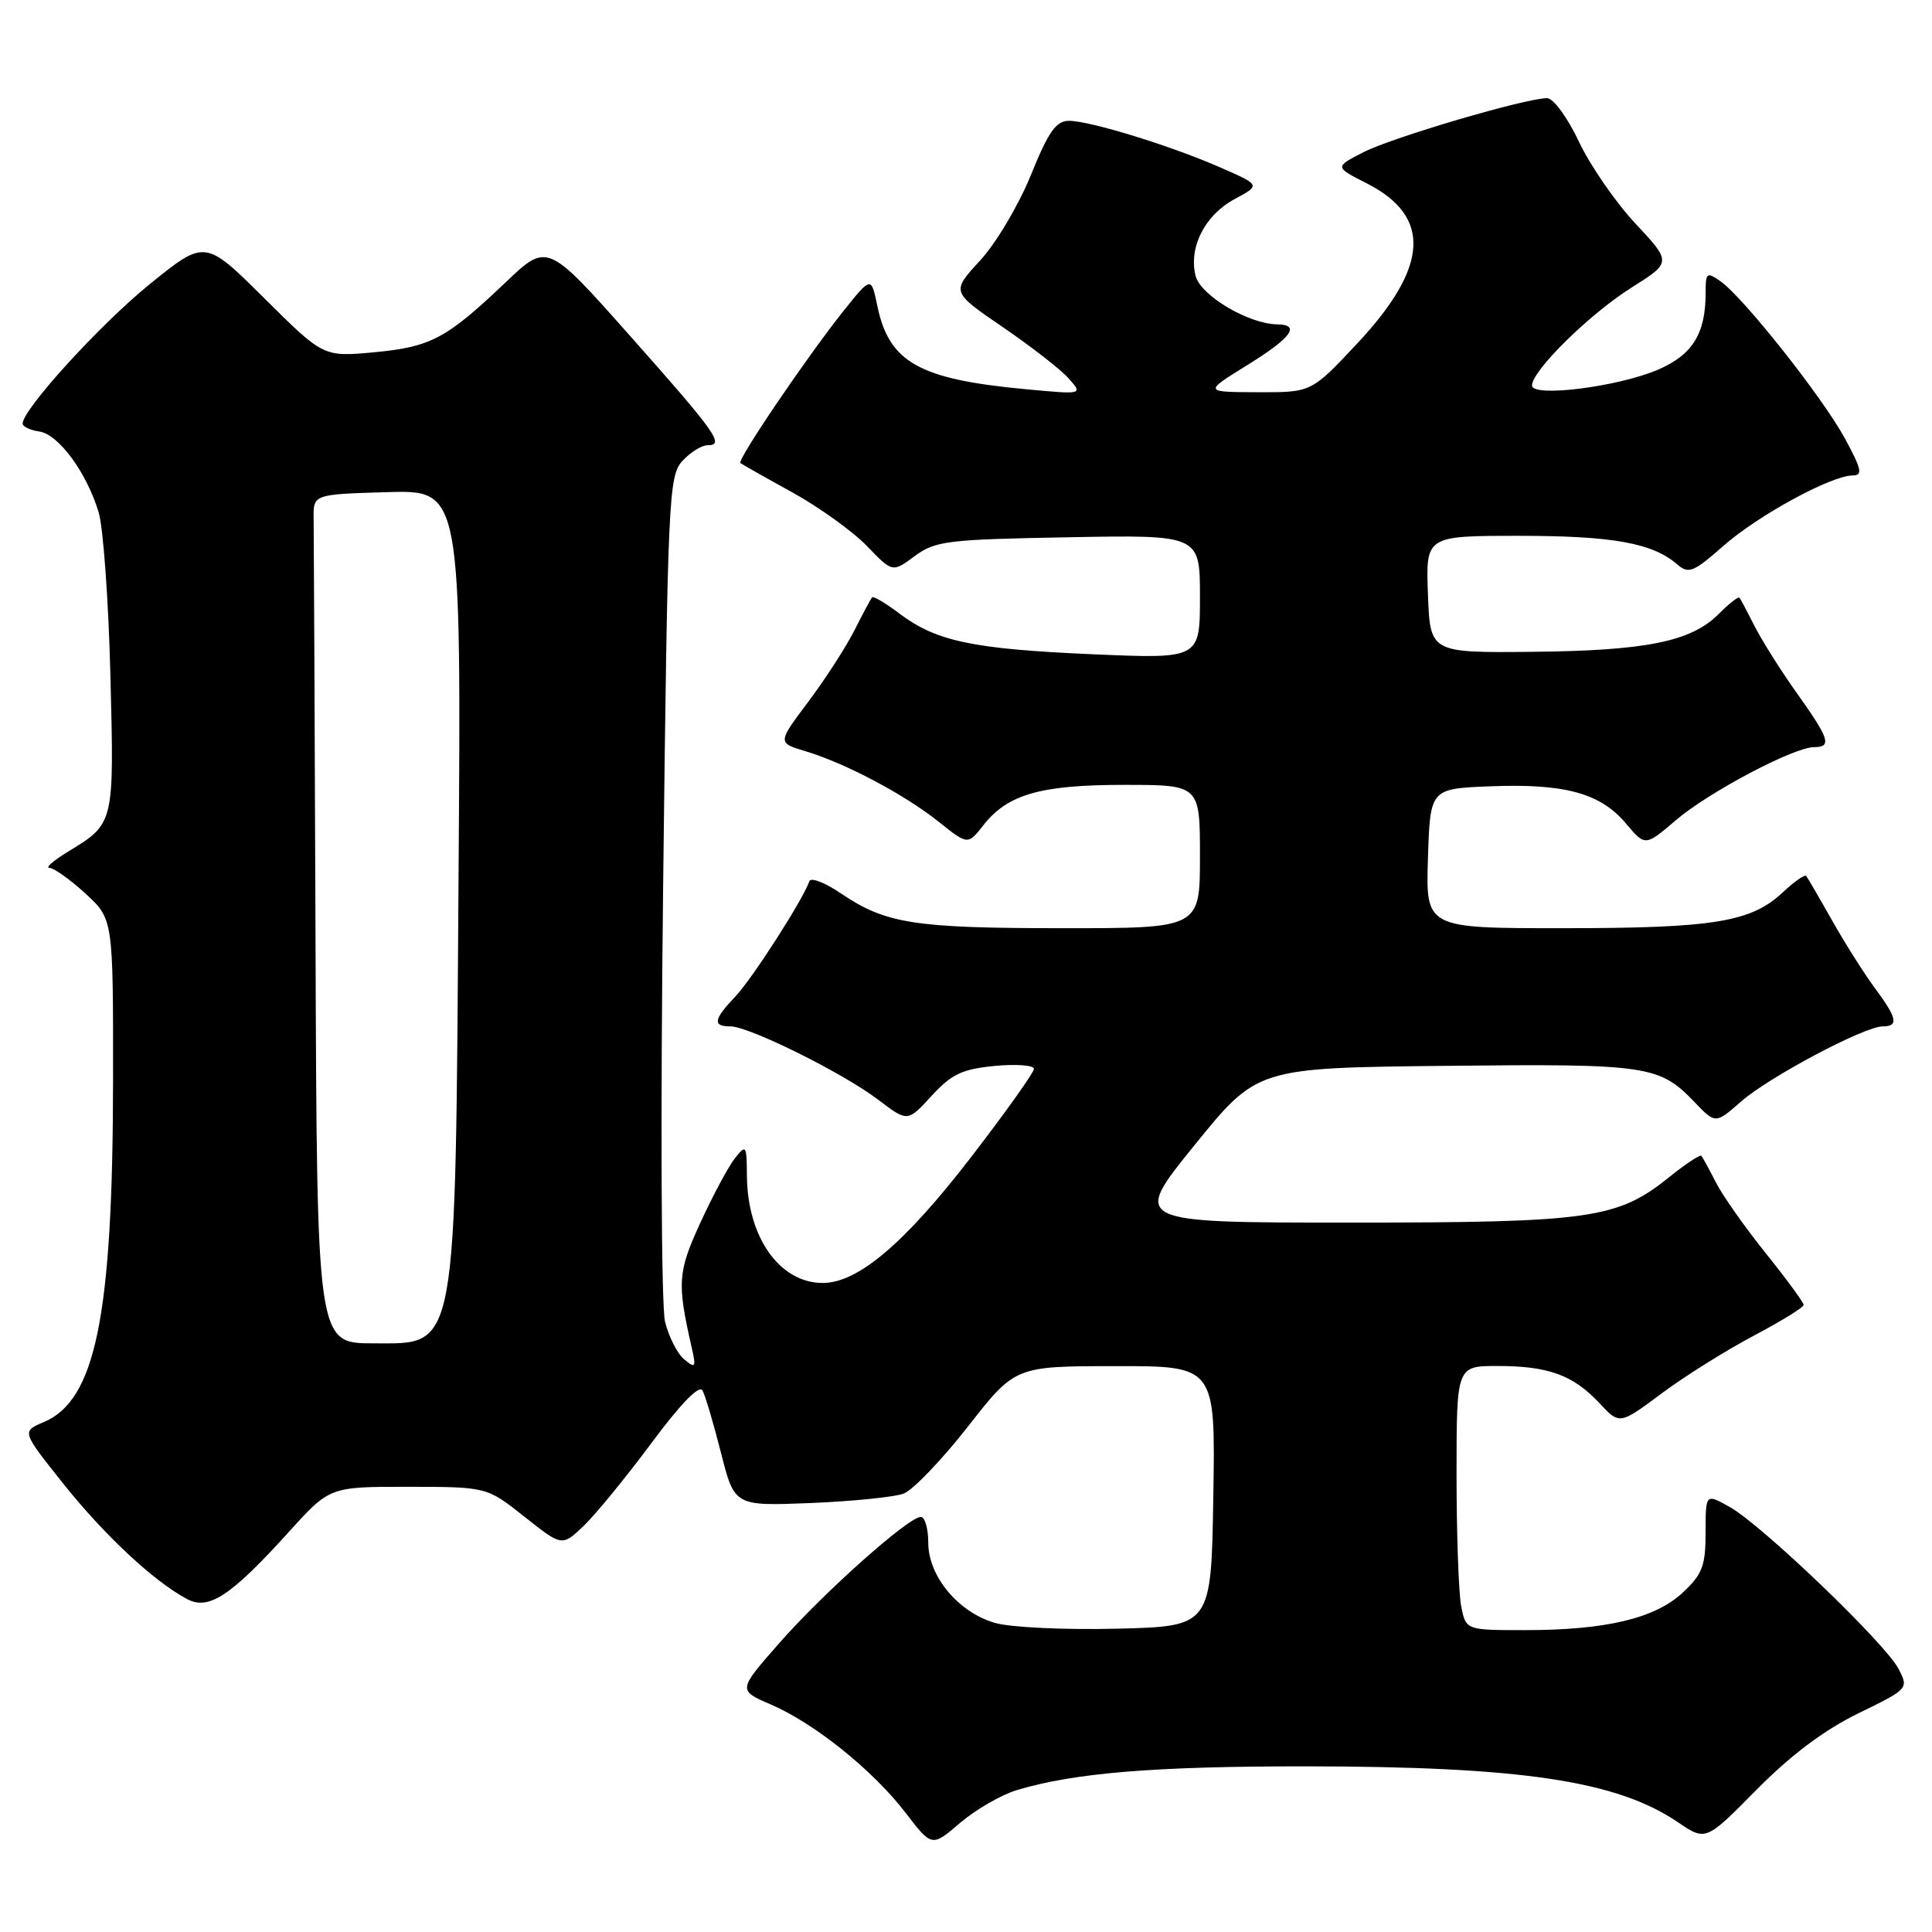 <?xml version="1.0" encoding="UTF-8" standalone="no"?>
<!DOCTYPE svg PUBLIC "-//W3C//DTD SVG 1.1//EN" "http://www.w3.org/Graphics/SVG/1.1/DTD/svg11.dtd" >
<svg xmlns="http://www.w3.org/2000/svg" xmlns:xlink="http://www.w3.org/1999/xlink" version="1.1" viewBox="0 0 256 256">
 <g >
 <path fill="currentColor"
d=" M 134.76 237.19 C 142.38 234.91 152.96 234.04 173.00 234.05 C 201.63 234.07 214.24 235.96 222.34 241.46 C 226.03 243.96 226.03 243.96 232.76 237.14 C 237.28 232.57 241.71 229.24 246.21 227.04 C 252.90 223.78 252.92 223.75 251.56 221.12 C 249.83 217.77 233.48 202.09 229.21 199.69 C 226.00 197.89 226.00 197.89 226.00 203.04 C 226.00 207.49 225.58 208.59 222.98 211.02 C 219.31 214.45 212.79 216.00 202.08 216.00 C 194.25 216.00 194.25 216.00 193.62 212.87 C 193.28 211.16 193.00 203.28 193.00 195.37 C 193.00 181.00 193.00 181.00 198.43 181.00 C 205.15 181.00 208.45 182.20 211.92 185.91 C 214.60 188.79 214.60 188.79 220.17 184.64 C 223.22 182.36 228.71 178.93 232.36 177.00 C 236.00 175.07 238.99 173.24 238.99 172.91 C 239.00 172.59 236.74 169.51 233.98 166.07 C 231.21 162.62 228.23 158.39 227.35 156.65 C 226.47 154.92 225.61 153.34 225.44 153.15 C 225.27 152.96 223.36 154.22 221.20 155.96 C 214.30 161.50 210.81 162.00 178.83 162.00 C 149.97 162.00 149.97 162.00 158.27 151.75 C 166.58 141.50 166.58 141.50 191.54 141.23 C 218.36 140.94 219.87 141.16 224.54 146.04 C 227.31 148.93 227.31 148.93 230.70 145.96 C 234.42 142.70 247.04 136.00 249.48 136.00 C 251.61 136.00 251.39 134.91 248.44 130.94 C 247.04 129.05 244.49 125.03 242.78 122.00 C 241.07 118.97 239.52 116.31 239.33 116.07 C 239.14 115.84 237.75 116.81 236.24 118.23 C 232.06 122.17 227.10 122.99 207.21 122.99 C 188.92 123.00 188.92 123.00 189.21 113.75 C 189.50 104.50 189.50 104.50 197.50 104.19 C 207.31 103.80 212.07 105.10 215.43 109.10 C 218.00 112.15 218.00 112.15 222.05 108.69 C 226.38 104.98 237.69 99.00 240.37 99.00 C 242.76 99.00 242.42 97.91 238.14 91.91 C 236.02 88.94 233.49 84.92 232.51 83.00 C 231.54 81.08 230.63 79.36 230.48 79.19 C 230.33 79.02 229.09 80.00 227.72 81.37 C 224.07 85.02 218.14 86.22 203.00 86.37 C 189.50 86.50 189.50 86.50 189.21 78.75 C 188.92 71.00 188.92 71.00 201.31 71.00 C 213.66 71.00 218.96 71.95 222.21 74.76 C 223.75 76.09 224.36 75.85 228.36 72.33 C 232.97 68.28 242.66 63.00 245.50 63.00 C 246.86 63.00 246.68 62.19 244.45 58.08 C 241.46 52.60 231.01 39.40 227.97 37.27 C 226.14 35.99 226.00 36.10 226.00 38.88 C 226.00 44.20 224.27 47.00 219.75 48.96 C 214.48 51.25 203.00 52.70 203.00 51.08 C 203.00 49.11 210.62 41.62 216.15 38.13 C 221.50 34.76 221.50 34.76 216.71 29.63 C 214.07 26.81 210.70 21.92 209.21 18.76 C 207.69 15.55 205.84 13.02 205.00 13.01 C 202.22 12.99 184.55 18.19 180.68 20.16 C 176.83 22.13 176.83 22.13 181.13 24.31 C 189.73 28.70 189.33 35.37 179.86 45.49 C 173.77 52.00 173.77 52.00 166.64 51.97 C 159.50 51.95 159.50 51.95 165.25 48.39 C 171.10 44.78 172.40 43.02 169.25 42.98 C 165.43 42.93 159.08 39.15 158.42 36.55 C 157.48 32.78 159.65 28.50 163.58 26.39 C 167.02 24.53 167.02 24.53 161.89 22.27 C 155.30 19.36 144.41 16.00 141.64 16.01 C 139.92 16.02 138.92 17.45 136.59 23.21 C 134.99 27.16 131.97 32.25 129.86 34.53 C 126.04 38.68 126.04 38.68 132.87 43.34 C 136.62 45.90 140.55 48.96 141.60 50.14 C 143.50 52.28 143.50 52.28 136.00 51.58 C 121.79 50.26 117.81 48.04 116.25 40.53 C 115.44 36.63 115.44 36.63 111.88 41.06 C 107.05 47.09 97.62 60.98 98.11 61.36 C 98.32 61.52 101.42 63.28 105.00 65.25 C 108.58 67.23 113.02 70.43 114.88 72.36 C 118.26 75.87 118.26 75.87 121.21 73.68 C 123.93 71.67 125.51 71.48 141.58 71.19 C 159.00 70.87 159.00 70.87 159.00 79.09 C 159.00 87.31 159.00 87.31 144.75 86.69 C 128.89 86.00 124.06 84.98 119.18 81.30 C 117.36 79.92 115.73 78.96 115.56 79.15 C 115.39 79.34 114.33 81.31 113.22 83.52 C 112.10 85.73 109.35 89.99 107.10 92.99 C 103.01 98.43 103.01 98.43 106.76 99.55 C 112.04 101.14 119.83 105.26 124.37 108.88 C 128.24 111.97 128.24 111.97 130.29 109.36 C 133.53 105.24 137.86 104.00 148.97 104.00 C 159.00 104.00 159.00 104.00 159.00 113.50 C 159.00 123.00 159.00 123.00 140.75 122.99 C 121.12 122.99 117.33 122.39 111.41 118.37 C 109.30 116.94 107.43 116.22 107.24 116.77 C 106.46 119.12 99.66 129.72 97.43 132.05 C 94.54 135.09 94.39 136.00 96.78 136.00 C 99.26 136.00 111.72 142.18 116.38 145.73 C 120.26 148.68 120.26 148.68 123.44 145.21 C 126.09 142.32 127.49 141.66 131.81 141.24 C 134.67 140.97 137.00 141.15 137.00 141.63 C 137.00 142.12 133.19 147.47 128.53 153.51 C 119.82 164.79 113.66 170.00 109.02 170.00 C 103.31 170.00 99.03 163.95 98.97 155.78 C 98.94 151.70 98.86 151.60 97.36 153.50 C 96.50 154.60 94.45 158.43 92.81 162.00 C 89.80 168.56 89.70 169.96 91.64 178.50 C 92.26 181.21 92.16 181.37 90.67 180.13 C 89.76 179.38 88.61 177.13 88.12 175.13 C 87.62 173.07 87.51 148.07 87.87 117.35 C 88.47 66.00 88.60 63.10 90.40 61.10 C 91.45 59.95 92.95 59.00 93.74 59.00 C 96.07 59.00 94.99 57.47 83.49 44.51 C 72.52 32.15 72.52 32.15 67.01 37.40 C 59.15 44.88 57.10 45.97 49.56 46.68 C 42.85 47.30 42.85 47.30 35.01 39.51 C 27.17 31.72 27.17 31.72 19.83 37.66 C 13.25 43.00 3.00 54.25 3.00 56.13 C 3.00 56.53 4.00 57.00 5.22 57.18 C 7.76 57.55 11.48 62.61 13.07 67.88 C 13.68 69.87 14.38 79.60 14.63 89.50 C 15.13 109.25 15.17 109.10 8.98 112.87 C 7.07 114.04 5.97 114.99 6.55 115.00 C 7.13 115.00 9.27 116.52 11.30 118.38 C 15.00 121.77 15.00 121.77 14.98 143.13 C 14.95 174.37 12.68 185.55 5.79 188.44 C 2.87 189.67 2.87 189.67 8.38 196.59 C 13.85 203.44 20.39 209.55 24.78 211.88 C 27.65 213.42 30.58 211.49 38.28 202.98 C 43.69 197.00 43.69 197.00 54.10 197.01 C 64.50 197.02 64.50 197.02 69.49 200.97 C 74.47 204.92 74.47 204.92 77.32 202.21 C 78.88 200.72 82.92 195.79 86.29 191.25 C 90.19 185.99 92.66 183.45 93.09 184.25 C 93.46 184.94 94.56 188.66 95.54 192.53 C 97.33 199.56 97.33 199.56 107.41 199.16 C 112.96 198.93 118.51 198.37 119.74 197.91 C 120.97 197.44 124.79 193.45 128.24 189.05 C 134.50 181.03 134.50 181.03 147.77 181.02 C 161.05 181.00 161.05 181.00 160.77 198.25 C 160.50 215.50 160.50 215.50 148.00 215.81 C 141.03 215.98 133.87 215.64 131.82 215.04 C 126.96 213.62 123.00 208.85 123.00 204.42 C 123.00 202.54 122.55 201.00 122.01 201.00 C 120.38 201.00 109.11 211.05 103.24 217.74 C 97.77 223.97 97.77 223.97 102.13 225.85 C 107.91 228.33 115.67 234.57 119.99 240.20 C 123.48 244.75 123.48 244.75 127.23 241.53 C 129.30 239.77 132.69 237.81 134.76 237.19 Z  M 41.81 125.00 C 41.70 95.85 41.59 70.54 41.56 68.75 C 41.50 65.50 41.50 65.50 51.31 65.21 C 61.12 64.93 61.12 64.93 60.76 116.21 C 60.33 179.93 60.68 178.00 49.46 178.00 C 42.00 178.00 42.00 178.00 41.81 125.00 Z "/>
</g>
</svg>